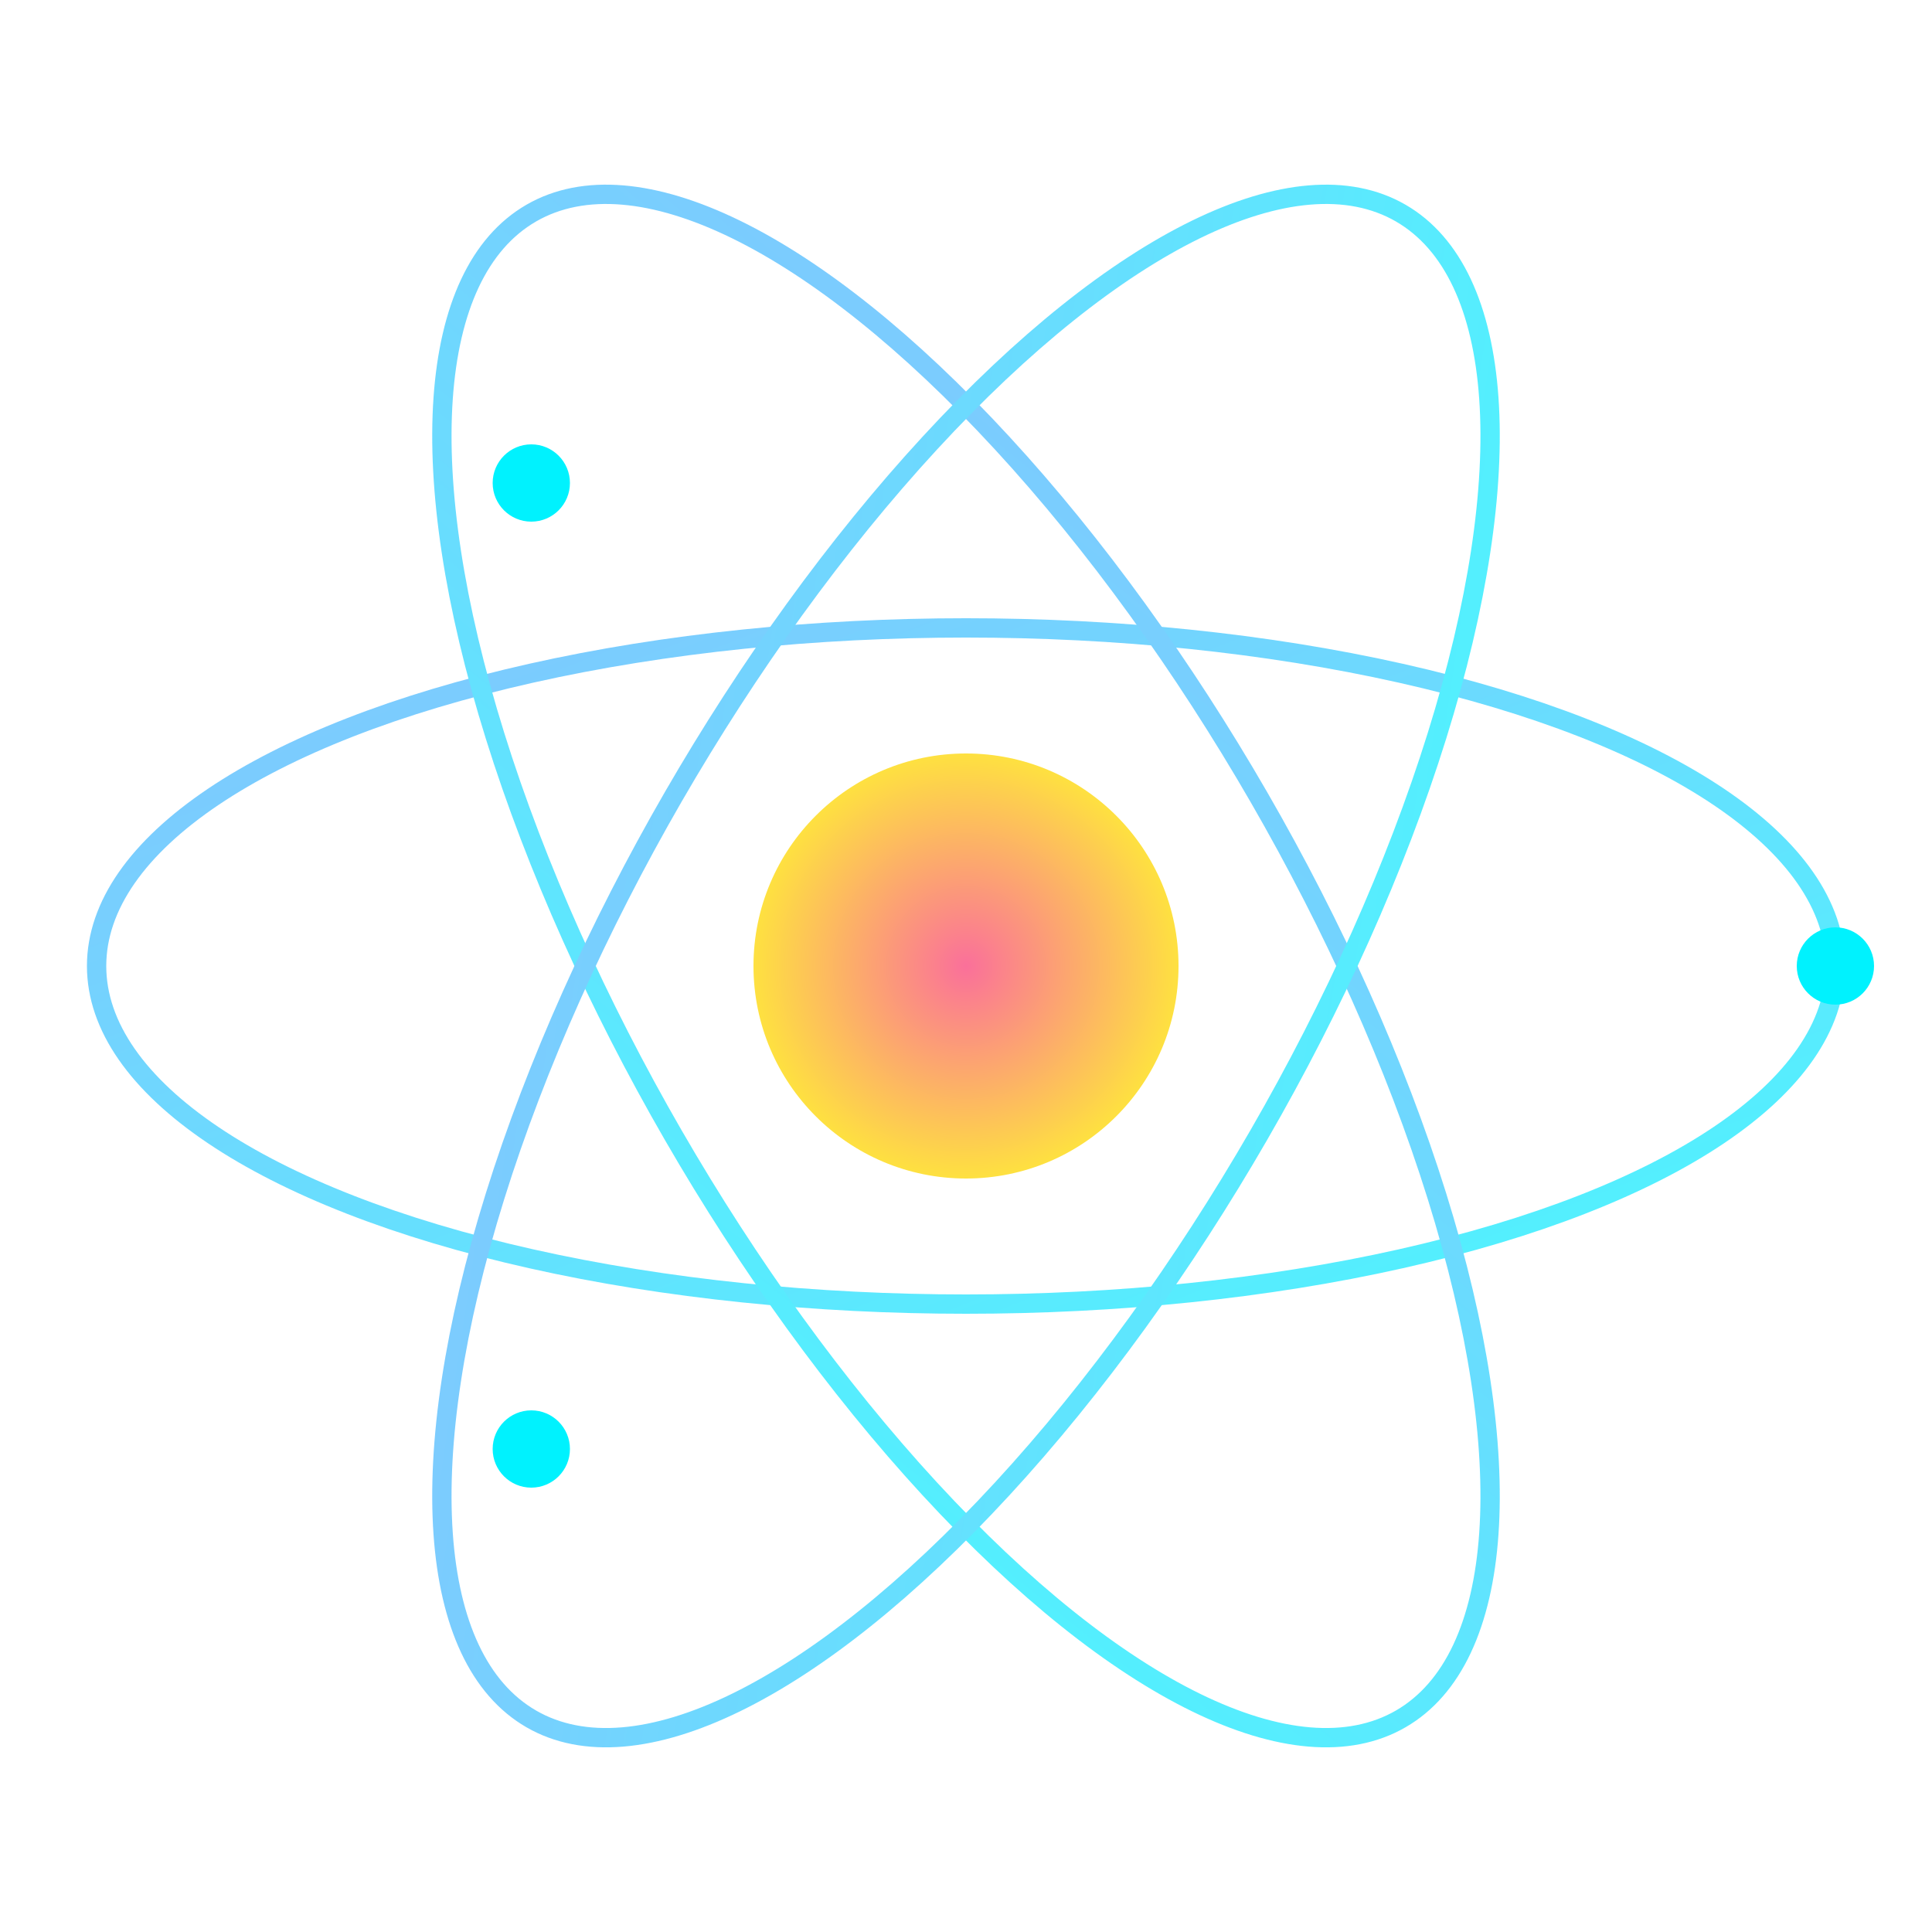 <svg xmlns="http://www.w3.org/2000/svg" viewBox="0 0 200 200">
  <defs>
    <linearGradient id="electronGradient" x1="0%" y1="0%" x2="100%" y2="100%">
      <stop offset="0%" style="stop-color:#4facfe;stop-opacity:1" />
      <stop offset="100%" style="stop-color:#00f2fe;stop-opacity:1" />
    </linearGradient>
    <radialGradient id="nucleusGradient" cx="50%" cy="50%" r="50%" fx="50%" fy="50%">
      <stop offset="0%" style="stop-color:#fa709a;stop-opacity:1" />
      <stop offset="100%" style="stop-color:#fee140;stop-opacity:1" />
    </radialGradient>
  </defs>
  
  <!-- Electron orbits -->
  <g opacity="0.7">
    <ellipse cx="100" cy="100" rx="90" ry="35" fill="none" stroke="url(#electronGradient)" stroke-width="2" transform="rotate(0 100 100)">
      <animate attributeName="rx" values="90;85;90" dur="6s" repeatCount="indefinite" />
      <animate attributeName="ry" values="35;30;35" dur="6s" repeatCount="indefinite" />
    </ellipse>
    <ellipse cx="100" cy="100" rx="90" ry="35" fill="none" stroke="url(#electronGradient)" stroke-width="2" transform="rotate(60 100 100)">
      <animate attributeName="rx" values="90;85;90" dur="6s" repeatCount="indefinite" begin="2s" />
      <animate attributeName="ry" values="35;30;35" dur="6s" repeatCount="indefinite" begin="2s" />
    </ellipse>
    <ellipse cx="100" cy="100" rx="90" ry="35" fill="none" stroke="url(#electronGradient)" stroke-width="2" transform="rotate(-60 100 100)">
      <animate attributeName="rx" values="90;85;90" dur="6s" repeatCount="indefinite" begin="4s" />
      <animate attributeName="ry" values="35;30;35" dur="6s" repeatCount="indefinite" begin="4s" />
    </ellipse>
  </g>
  
  <!-- Electrons -->
  <circle cx="190" cy="100" r="4" fill="#00f2fe">
    <animate attributeName="cx" values="190;10;190" dur="6s" repeatCount="indefinite" />
  </circle>
  <circle cx="55" cy="150" r="4" fill="#00f2fe">
    <animate attributeName="cx" values="55;145;55" dur="6s" repeatCount="indefinite" />
    <animate attributeName="cy" values="150;50;150" dur="6s" repeatCount="indefinite" />
  </circle>
  <circle cx="55" cy="50" r="4" fill="#00f2fe">
    <animate attributeName="cx" values="55;145;55" dur="6s" repeatCount="indefinite" />
    <animate attributeName="cy" values="50;150;50" dur="6s" repeatCount="indefinite" />
  </circle>
  
  <!-- Nucleus -->
  <circle cx="100" cy="100" r="22" fill="url(#nucleusGradient)">
    <animate attributeName="r" values="22;20;22" dur="3s" repeatCount="indefinite" />
  </circle>
</svg>
